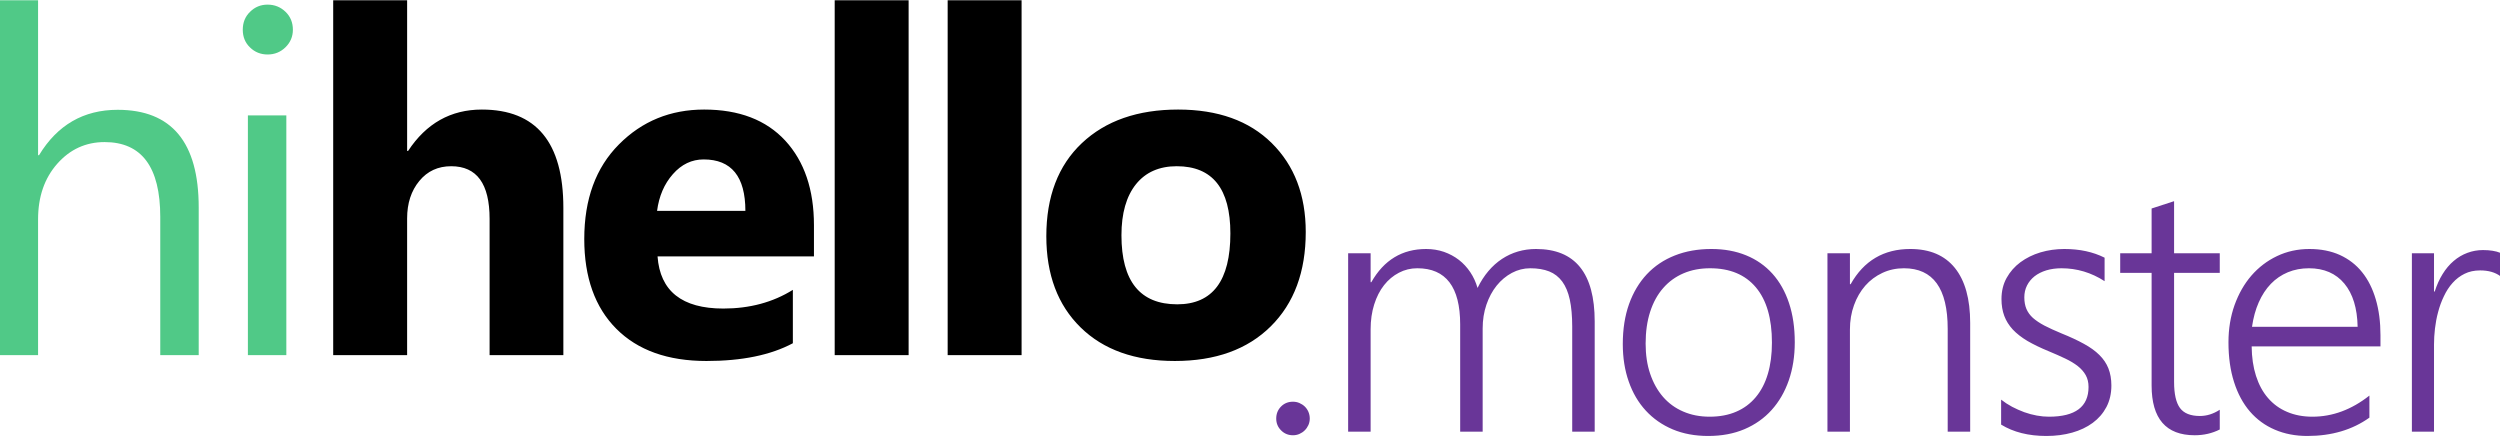 <svg xmlns="http://www.w3.org/2000/svg" width="170.559" height="29.759" viewBox="0 0 4512.72 787.38" shape-rendering="geometricPrecision" text-rendering="geometricPrecision" image-rendering="optimizeQuality" fill-rule="evenodd" clip-rule="evenodd"><g fill-rule="nonzero"><path d="M1016.91 641.08H883.76V395.11c0-63.48-23.08-95.06-69.38-95.06-23.67 0-42.84 8.8-57.43 26.53-14.71 17.75-22.06 40.4-22.06 67.67v246.83H601.44V.42h133.45v272.06h1.72c32.76-49.77 77.04-74.72 133.17-74.72 98.1 0 147.13 59.15 147.13 177.45v265.87zm452.34-178.31h-282.33c4.49 62.76 44.16 94.2 118.74 94.2 47.61 0 89.45-11.25 125.51-33.75v96.36c-39.97 21.36-91.9 32.04-155.95 32.04-69.82 0-124.06-19.34-162.73-58.15-38.52-38.67-57.85-92.75-57.85-162 0-71.85 20.78-128.83 62.61-170.81 41.7-41.98 92.91-62.9 153.79-62.9 63.04 0 111.94 18.76 146.43 56.13 34.48 37.5 51.78 88.42 51.78 152.62v56.26zm-123.77-82.09c0-61.88-25.11-92.89-75.3-92.89-21.36 0-39.98 8.79-55.55 26.53-15.72 17.75-25.1 39.97-28.57 66.36h159.42zm294.66 260.4h-133.45V.42h133.45v640.66zm203.91 0h-133.44V.42h133.44v640.66zm276.61 10.54c-72.11 0-128.81-20.2-170.07-60.59-41.26-40.4-61.89-95.36-61.89-164.61 0-71.55 21.35-127.67 64.19-168.07 42.84-40.39 100.85-60.59 173.7-60.59 71.84 0 128.26 20.2 169.09 60.59 40.82 40.4 61.31 93.92 61.31 160.42 0 71.85-21.06 128.68-63.19 170.37-42.12 41.7-99.84 62.48-173.14 62.48zm3.47-351.57c-31.58 0-56.11 10.82-73.58 32.46-17.45 21.78-26.24 52.5-26.24 92.17 0 83.1 33.62 124.65 100.68 124.65 63.92 0 95.95-42.7 95.95-127.96 0-80.93-32.31-121.32-96.81-121.32z"/><path d="M2333.85 785.67c-8.38 0-15.56-2.9-21.36-8.81-5.91-5.78-8.8-12.98-8.8-21.36 0-8.48 2.89-15.77 8.58-21.57 5.8-5.9 13-8.8 21.58-8.8 4.18 0 8.06.75 11.7 2.35 3.65 1.62 6.88 3.66 9.56 6.23 2.79 2.69 4.94 5.8 6.65 9.56 1.61 3.86 2.48 7.94 2.48 12.23 0 4.19-.87 8.16-2.48 11.81-1.71 3.66-3.86 6.87-6.65 9.55-2.68 2.7-5.91 4.83-9.56 6.45-3.64 1.61-7.52 2.36-11.7 2.36zm504.14-6.44V589.66c0-19.22-1.49-35.53-4.39-48.95-2.9-13.32-7.51-24.15-13.64-32.53-6.23-8.37-14.05-14.49-23.51-18.25-9.55-3.76-20.93-5.69-34.14-5.69-11.69 0-22.75 2.79-33.27 8.37-10.41 5.58-19.54 13.21-27.47 22.97-7.84 9.77-13.96 21.25-18.48 34.47-4.5 13.21-6.75 27.47-6.75 42.83v186.35h-40.59V585.57c0-67.52-25.76-101.33-77.38-101.33-11.92 0-22.97 2.68-33.18 8.06-10.31 5.36-19.21 12.76-26.83 22.42-7.62 9.66-13.54 21.27-17.83 34.89-4.28 13.54-6.43 28.45-6.43 44.77v184.85h-40.58V457.19h40.58v52.17h1.28c22.65-39.94 55.61-59.9 98.98-59.9 11.26 0 22 1.72 32.09 5.16 9.98 3.54 19 8.37 26.95 14.49 8.05 6.22 14.8 13.62 20.61 22.22 5.8 8.68 10.08 18.14 13.09 28.44 11.27-22.97 25.98-40.36 44.13-52.39 18.14-11.92 38.63-17.92 61.39-17.92 70.64 0 105.95 43.58 105.95 130.86v198.91h-40.58zm245.57 7.73c-23.84 0-45.31-3.97-64.2-11.92-19.01-8.04-35.22-19.32-48.63-33.92-13.42-14.59-23.61-31.98-30.7-52.39-7.2-20.4-10.74-42.93-10.74-67.74 0-26.83 3.76-50.87 11.27-72.02 7.62-21.25 18.36-39.19 32.21-53.99 13.96-14.82 30.81-26.09 50.44-33.82 19.76-7.83 41.76-11.7 66.02-11.7 23.3 0 44.24 3.87 62.8 11.49 18.68 7.62 34.47 18.79 47.45 33.17 12.99 14.49 22.98 32.21 29.85 52.92 6.97 20.83 10.41 44.44 10.41 70.85 0 25.23-3.66 48.09-10.84 68.81-7.2 20.71-17.5 38.43-30.92 53.34-13.42 14.93-29.73 26.41-49.05 34.67-19.23 8.17-41.01 12.25-65.37 12.25zm3.21-302.72c-17.72 0-33.6 3.01-47.87 9.12-14.29 6.12-26.52 14.93-36.71 26.63-10.21 11.59-18.05 25.87-23.52 42.83-5.48 16.85-8.16 36.06-8.16 57.44 0 20.18 2.68 38.3 8.16 54.41 5.47 16.21 13.2 30.06 23.19 41.65 9.99 11.49 22.11 20.4 36.39 26.51 14.27 6.23 30.16 9.35 47.88 9.35 18.03 0 34.02-3.01 47.87-9.02 13.85-5.91 25.55-14.6 35.2-26.09 9.68-11.48 16.97-25.43 21.91-42.07 4.94-16.53 7.4-35.43 7.4-56.69 0-43.36-9.66-76.63-28.98-99.6-19.31-22.98-46.91-34.47-82.76-34.47zm429 294.99V593.52c0-72.89-26.3-109.28-79-109.28-13.96 0-26.96 2.79-38.87 8.37-11.91 5.58-22.22 13.21-30.91 23.08-8.59 9.88-15.46 21.58-20.29 35.1-4.94 13.53-7.4 28.24-7.4 43.91v184.53h-40.59V457.19h40.59v55.82h1.28c23.84-42.4 59.79-63.55 107.67-63.55 35.2 0 62.05 11.38 80.5 34.25 18.37 22.86 27.6 55.91 27.6 99.18v196.34h-40.58zm96.44-57.86c6.11 4.83 12.67 9.12 19.76 12.89 7.07 3.74 14.49 6.97 22 9.77 7.51 2.68 15.02 4.72 22.75 6.11 7.62 1.4 14.82 2.04 21.8 2.04 47.65 0 71.49-17.92 71.49-53.68 0-8.15-1.71-15.24-5.05-21.24-3.33-6.03-8.16-11.5-14.38-16.44-6.34-4.94-13.85-9.44-22.65-13.62-8.81-4.19-18.78-8.6-29.85-13.21-14.92-6.11-27.7-12.34-38.42-18.56-10.63-6.34-19.43-13.22-26.41-20.62-6.87-7.52-12.03-15.67-15.35-24.59-3.32-8.91-5.05-19.1-5.05-30.38 0-14.27 3.12-27.05 9.24-38.1 6.22-11.17 14.49-20.61 24.9-28.34 10.52-7.73 22.55-13.75 36.17-17.83 13.74-4.07 28.12-6.11 43.16-6.11 27.8 0 51.95 5.27 72.66 15.68v42.4c-24.03-15.57-50.02-23.3-77.82-23.3-9.97 0-19.1 1.28-27.36 3.76-8.27 2.57-15.36 6.12-21.27 10.73-5.78 4.62-10.41 10.21-13.62 16.64-3.23 6.44-4.83 13.53-4.83 21.26 0 8.04 1.28 15.02 3.74 20.93 2.59 6.01 6.45 11.48 11.81 16.31 5.38 4.72 12.25 9.35 20.73 13.85 8.47 4.4 18.79 9.12 31.02 14.17 15.46 6.23 28.87 12.45 40.14 18.68 11.39 6.22 20.72 12.89 28.02 20.18 7.3 7.2 12.78 15.24 16.33 24.26 3.53 8.91 5.36 19.22 5.36 30.92 0 14.49-3.01 27.47-8.91 38.75-6.02 11.38-14.28 20.93-24.8 28.66-10.52 7.74-22.98 13.63-37.14 17.61-14.17 3.97-29.63 6.01-46.38 6.01-32.41 0-59.68-6.87-81.79-20.51v-45.08zm394.66 53.89c-13.85 6.98-28.89 10.41-45.2 10.41-51.85 0-77.82-29.95-77.82-89.85V492.61h-56.69v-35.42h56.69v-80.84l40.57-13.2v94.04h82.45v35.42h-82.45v196.77c0 21.79 3.54 37.46 10.63 47.12 7.09 9.56 19 14.39 35.95 14.39 12.46 0 24.37-3.76 35.87-11.27v35.64zm57.58-149.97c.22 19.76 2.79 37.46 7.84 53.25 5.05 15.67 12.23 29.09 21.69 39.93 9.44 10.96 20.93 19.33 34.45 25.01 13.53 5.8 28.77 8.7 45.72 8.7 36.29 0 70.54-12.67 102.85-38.11v39.82c-30.81 22.01-68.16 33.07-111.96 33.07-21.58 0-41.22-3.76-58.83-11.38-17.61-7.52-32.53-18.46-44.98-32.86-12.34-14.38-21.9-32.08-28.55-53.01-6.76-21.05-10.1-44.99-10.1-71.82 0-24.15 3.65-46.48 10.96-67.1 7.4-20.5 17.48-38.31 30.48-53.35 13.1-15.02 28.45-26.72 46.26-35.2 17.83-8.49 37.26-12.78 58.4-12.78 20.82 0 39.08 3.65 55.07 10.85 15.89 7.29 29.31 17.59 40.05 31.02 10.84 13.42 18.99 29.73 24.68 49.05 5.69 19.33 8.49 40.91 8.49 64.73v20.18h-232.52zm191.29-35.42c-.64-33.5-8.59-59.47-23.93-77.94-15.35-18.46-36.72-27.69-63.98-27.69-13.64 0-26.31 2.37-38.01 7.2-11.59 4.83-21.89 11.8-30.7 20.93-8.8 9.13-16.11 20.29-21.89 33.39-5.8 13.09-9.77 27.8-12.14 44.11h190.65zm257.67-91.35c-9.44-6.97-21.58-10.41-36.49-10.41-10.63 0-20.07 2.04-28.24 6.12-8.26 4.07-15.35 9.55-21.58 16.53-6.22 6.86-11.37 14.92-15.66 24.03-4.41 9.13-7.84 18.59-10.42 28.47-2.68 9.86-4.51 19.85-5.69 29.84-1.17 10.08-1.71 19.63-1.71 28.65v157.48h-39.94V457.19h39.94v69.03h1.29c3.75-11.7 8.48-22.33 14.27-31.57 5.8-9.33 12.45-17.28 19.96-23.61 7.53-6.45 15.79-11.28 24.7-14.6 8.9-3.33 18.25-5.05 28.13-5.05 6.54 0 12.34.44 17.48 1.28 5.05.76 9.77 2.06 13.96 3.77v42.08z" fill="#693698"/><path d="M358.67 641.08h-69.39V391.64c0-90.15-33.48-135.17-100.56-135.17-33.74 0-62.32 12.99-85.4 39.1-23.08 26.12-34.62 59.58-34.62 100.4v245.11H-.69V.42H68.7v279.71h1.74c33.18-54.67 80.49-81.93 141.94-81.93 97.52 0 146.29 58.71 146.29 176.15v266.73zM482.94 98.36c-12.26 0-22.92-4.19-31.58-12.68-8.81-8.38-13.14-19.06-13.14-32.04s4.33-23.8 13.14-32.3c8.66-8.66 19.32-12.99 31.58-12.99 12.7 0 23.52 4.33 32.46 12.99 8.8 8.5 13.28 19.32 13.28 32.3 0 12.4-4.48 22.94-13.28 31.6-8.94 8.79-19.76 13.12-32.46 13.12zm33.91 542.72h-69.39V208.3h69.39v432.78z" fill="#50c987"/></g></svg>